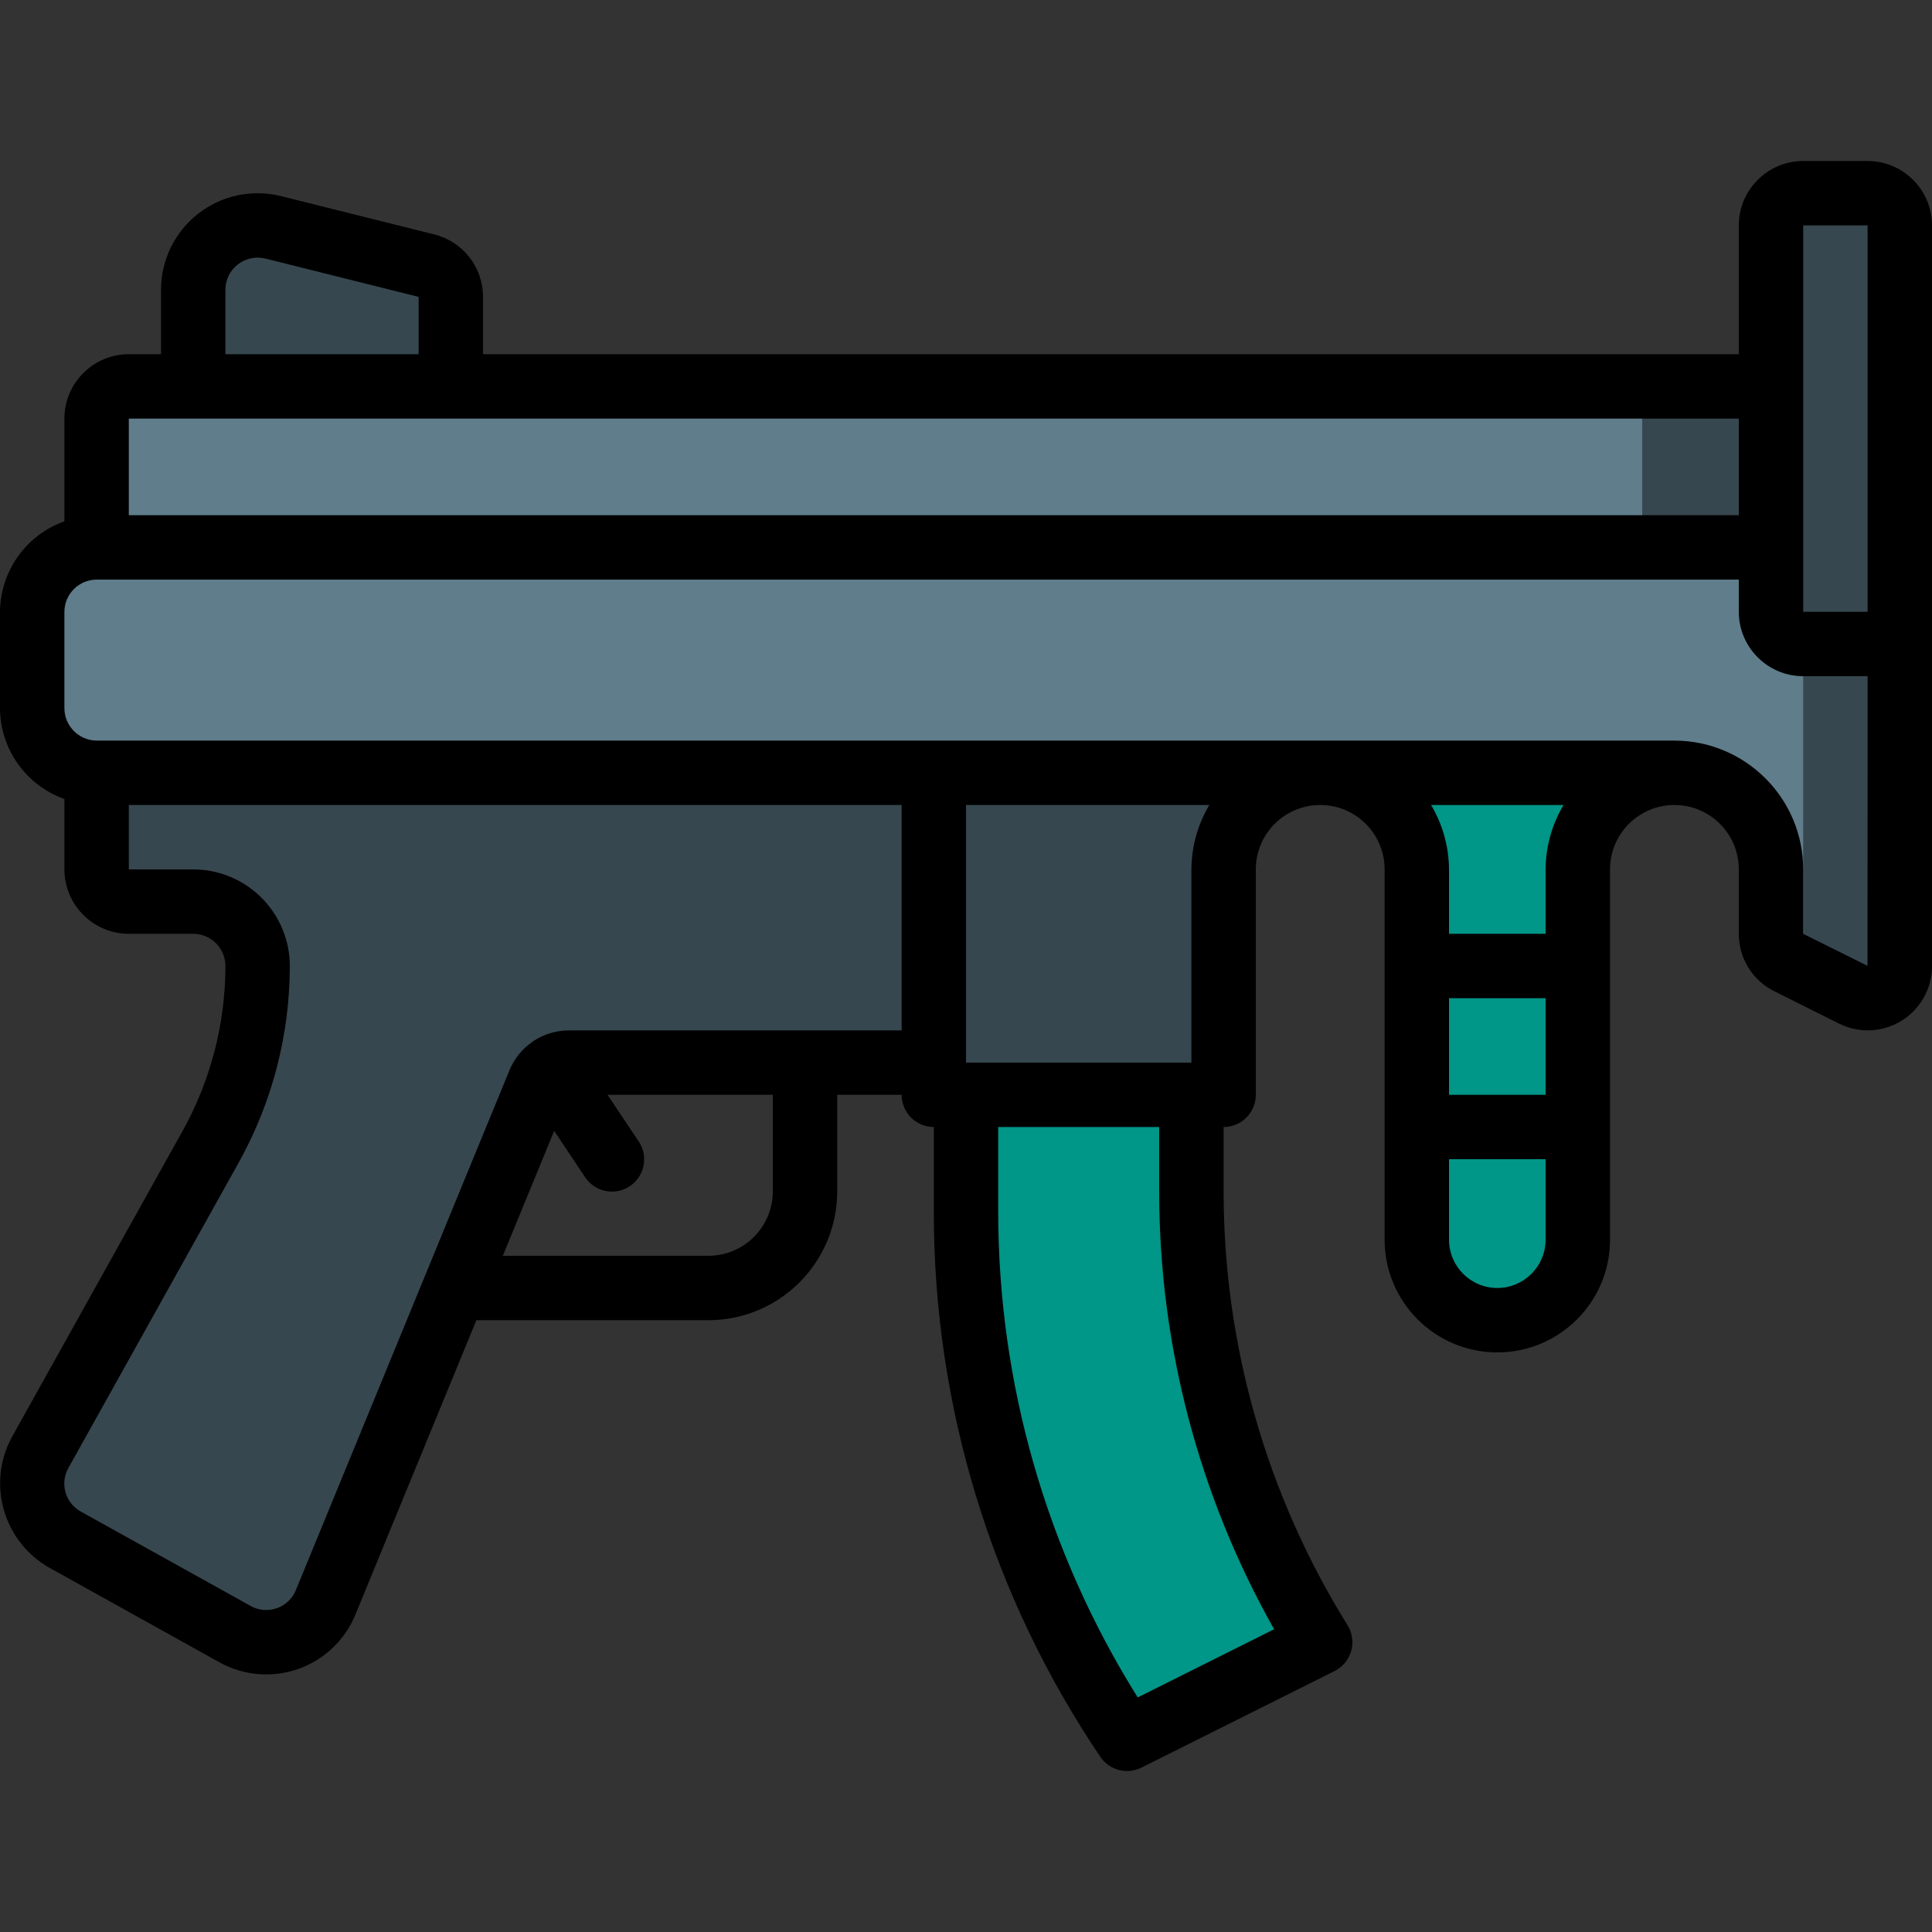 <?xml version="1.0" encoding="iso-8859-1"?>
<!-- Generator: Adobe Illustrator 19.0.0, SVG Export Plug-In . SVG Version: 6.00 Build 0)  -->
<svg version="1.1" id="Capa_1" xmlns="http://www.w3.org/2000/svg" xmlns:xlink="http://www.w3.org/1999/xlink" x="0px" y="0px"
	 viewBox="0 0 512 512" style="enable-background:new 0 0 512 512;" xml:space="preserve">
<rect x="0" y="0" width="512" height="512" fill="#333333" stroke="none"/>
<g>
	<g transform="translate(0 1)">
		<path style="fill:#009688;" d="M349.867,425.666l-51.2,25.6c-14.119-20.32-24.84-42.8-31.744-66.56
			c-7.098-23.792-10.776-48.473-10.923-73.301V280.6h59.733v25.6C315.701,348.432,327.527,389.826,349.867,425.666z"/>
		<path style="fill:#37474F;" d="M469.333,101.4v42.667H25.6v-34.133c0.014-4.707,3.826-8.519,8.533-8.533H469.333z"/>
		<g>
			<path style="fill:#607D8B;" d="M435.2,101.4v42.667H25.6v-34.133c0.014-4.707,3.826-8.519,8.533-8.533H435.2z"/>
			<path style="fill:#607D8B;" d="M119.467,101.4H51.2V75.8c0.011-5.259,2.442-10.221,6.591-13.454
				c4.149-3.232,9.554-4.376,14.657-3.101L112.981,69.4c3.816,0.927,6.499,4.35,6.485,8.277L119.467,101.4z"/>
		</g>
		<g>
			<path style="fill:#37474F;" d="M349.867,203.8c-6.792-0.009-13.309,2.685-18.112,7.488c-4.803,4.803-7.497,11.32-7.488,18.112
				v59.733h-76.8V280.6h-96.683c-3.454-0.012-6.566,2.085-7.851,5.291L86.443,423.277c-1.764,4.604-5.437,8.216-10.07,9.902
				c-4.633,1.686-9.769,1.28-14.079-1.113l-44.971-25.003c-8.189-4.529-11.198-14.811-6.741-23.04l45.227-81.067
				c8.181-14.659,12.471-31.17,12.459-47.957c-0.068-9.397-7.669-16.999-17.067-17.067H34.133c-4.707-0.014-8.519-3.826-8.533-8.533
				v-25.6L349.867,203.8z"/>
			<path style="fill:#37474F;" d="M503.467,58.733V255c0.003,2.963-1.534,5.714-4.059,7.263c-2.525,1.55-5.674,1.675-8.314,0.331
				l-13.312-6.656c0.075-0.307,0.103-0.623,0.085-0.939v-85.333c-4.707-0.014-8.519-3.826-8.533-8.533v-102.4
				c0.014-4.707,3.826-8.519,8.533-8.533h17.067C499.64,50.214,503.453,54.026,503.467,58.733z"/>
			<path style="fill:#37474F;" d="M247.467,203.8v76.8h-96.683c-3.454-0.012-6.566,2.085-7.851,5.291L86.443,423.277
				c-1.764,4.604-5.437,8.216-10.07,9.902c-4.633,1.686-9.769,1.28-14.079-1.113l-44.971-25.003
				c-8.189-4.529-11.198-14.811-6.741-23.04l45.227-81.067c8.181-14.659,12.471-31.17,12.459-47.957
				c-0.068-9.397-7.669-16.999-17.067-17.067H34.133c-4.707-0.014-8.519-3.826-8.533-8.533v-25.6H247.467z"/>
		</g>
		<path style="fill:#009688;" d="M443.733,203.8c-4.491,0.005-8.903,1.182-12.8,3.413c-1.92,1.151-3.696,2.526-5.291,4.096
			c-4.808,4.793-7.51,11.302-7.509,18.091v98.133c0,11.782-9.551,21.333-21.333,21.333s-21.333-9.551-21.333-21.333V229.4
			c0.009-6.792-2.685-13.309-7.488-18.112c-4.803-4.803-11.32-7.497-18.112-7.488H443.733z"/>
		<path style="fill:#37474F;" d="M503.467,169.666V255c0.003,2.963-1.534,5.714-4.059,7.263c-2.525,1.55-5.674,1.675-8.314,0.331
			l-13.312-6.656c0.075-0.307,0.103-0.623,0.085-0.939v-85.333H503.467z"/>
		<path style="fill:#607D8B;" d="M477.867,169.666V255c0.018,0.315-0.011,0.632-0.085,0.939l-3.755-1.877
			c-2.886-1.428-4.708-4.375-4.693-7.595V229.4c0.009-6.792-2.685-13.309-7.488-18.112c-4.803-4.803-11.32-7.497-18.112-7.488H25.6
			c-9.443-0.038-17.076-7.709-17.067-17.152v-25.429c-0.009-9.443,7.623-17.114,17.067-17.152h443.733v17.067
			C469.347,165.84,473.16,169.652,477.867,169.666z"/>
		<path style="fill:#F4F4F4;" d="M443.733,203.8c-4.491,0.005-8.903,1.182-12.8,3.413c-3.897-2.232-8.309-3.408-12.8-3.413H443.733z
			"/>
		<g>
			<path style="fill:#37474F;" d="M503.467,58.733v110.933h-25.6c-4.707-0.014-8.519-3.826-8.533-8.533v-102.4
				c0.014-4.707,3.826-8.519,8.533-8.533h17.067C499.64,50.214,503.453,54.026,503.467,58.733z"/>
			<path style="fill:#37474F;" d="M119.467,77.677l0,23.723H51.2V75.8c0.011-5.259,2.442-10.221,6.591-13.454
				c4.149-3.232,9.554-4.376,14.657-3.101L112.981,69.4C116.798,70.326,119.48,73.75,119.467,77.677z"/>
		</g>
	</g>
	<path d="M494.933,42.666h-17.067c-9.421,0.012-17.054,7.646-17.067,17.067v34.133H128.004V78.675
		c0.01-7.832-5.324-14.662-12.925-16.55l-40.6-10.15c-7.647-1.911-15.748-0.193-21.962,4.658
		c-6.213,4.851-9.845,12.293-9.846,20.176v17.058h-8.538c-9.421,0.011-17.056,7.645-17.067,17.067v27.223
		C6.883,141.787,0.061,151.405,0,162.216v25.433c0.034,10.828,6.866,20.469,17.071,24.09v18.66
		c0.011,9.421,7.645,17.056,17.067,17.067h17.067c4.711,0.005,8.529,3.822,8.533,8.533c-0.007,15.332-3.928,30.408-11.392,43.8
		L3.067,380.991c-6.59,12.346-2.093,27.695,10.117,34.533l44.963,25c6.441,3.58,14.114,4.203,21.049,1.711
		c6.935-2.492,12.455-7.858,15.143-14.719l31.905-77.65h61.494c18.843-0.02,34.113-15.29,34.133-34.133v-25.6h17.067
		c-0.001,2.263,0.898,4.434,2.499,6.035c1.6,1.6,3.771,2.499,6.035,2.499v22.267c-0.092,51.618,15.324,102.073,44.25,144.825
		c2.441,3.418,7.005,4.552,10.763,2.675l51.2-25.6c2.188-1.096,3.802-3.078,4.43-5.443c0.628-2.365,0.211-4.887-1.146-6.924
		c-21.375-34.452-32.7-74.19-32.7-114.733v-17.067c2.263,0.001,4.434-0.898,6.035-2.499c1.6-1.6,2.499-3.771,2.499-6.035V230.4
		c0-9.426,7.641-17.067,17.067-17.067c9.426,0,17.067,7.641,17.067,17.067v98.133c0,16.495,13.372,29.867,29.867,29.867
		c16.495,0,29.867-13.372,29.867-29.867V230.4c0-9.426,7.641-17.067,17.067-17.067c9.426,0,17.067,7.641,17.067,17.067v17.067
		c-0.022,6.453,3.627,12.358,9.408,15.225l17.017,8.508c5.285,2.693,11.591,2.444,16.647-0.658c5.056-3.102,8.135-8.61,8.128-14.542
		V59.733C511.988,50.312,504.354,42.678,494.933,42.666z M477.867,59.733h17.067v102.4h-17.067V59.733z M59.738,76.808
		c-0.008-2.63,1.205-5.114,3.283-6.725c2.071-1.613,4.768-2.188,7.317-1.558l40.6,10.15v15.191h-51.2L59.738,76.808z
		 M34.133,110.933H460.8v25.6H34.133V110.933z M204.804,315.733c-0.011,9.421-7.645,17.056-17.067,17.067h-54.481l13.604-33.108
		l8.182,12.25c1.684,2.56,4.61,4.02,7.668,3.827c3.058-0.193,5.777-2.01,7.126-4.762c1.348-2.751,1.118-6.014-0.602-8.549
		l-8.232-12.325h43.803V315.733z M150.788,273.066c-3.378-0.005-6.682,0.995-9.49,2.872l-0.027,0.011l-0.073,0.074
		c-2.768,1.879-4.922,4.531-6.193,7.626L78.471,421.241c-0.883,2.29-2.714,4.085-5.02,4.922c-2.307,0.837-4.863,0.635-7.009-0.556
		l-44.988-25.008c-4.084-2.219-5.609-7.32-3.412-11.417l45.208-81.067C72.129,292.18,76.794,274.242,76.804,256
		c-0.015-14.132-11.468-25.585-25.6-25.6H34.138v-17.067h204.8v59.733H150.788z M337.65,431.766l-36.146,18.067
		c-24.189-38.64-37.001-83.313-36.966-128.9l0-22.267H307.2v17.067C307.191,356.387,317.68,396.355,337.65,431.766z M315.733,230.4
		v51.2h-59.729v-68.267h64.477C317.406,218.497,315.767,224.389,315.733,230.4z M409.6,290.133H384v-25.6h25.6V290.133z
		 M396.8,341.333c-7.066-0.008-12.792-5.734-12.8-12.8V307.2h25.6v21.333C409.592,335.599,403.866,341.325,396.8,341.333z
		 M409.6,230.4v17.067H384V230.4c-0.034-6.01-1.673-11.902-4.747-17.067h35.094C411.273,218.498,409.634,224.39,409.6,230.4z
		 M494.908,255.958l-17.042-8.492V230.4c-0.019-18.844-15.29-34.115-34.133-34.133H25.683c-4.756-0.006-8.61-3.86-8.617-8.617
		v-25.433c-0.011-2.289,0.893-4.487,2.511-6.105c1.618-1.618,3.817-2.523,6.105-2.511H460.8v8.533
		c0.012,9.421,7.646,17.054,17.067,17.067h17.067v25.6L494.908,255.958z"/>
</g>
<g>
</g>
<g>
</g>
<g>
</g>
<g>
</g>
<g>
</g>
<g>
</g>
<g>
</g>
<g>
</g>
<g>
</g>
<g>
</g>
<g>
</g>
<g>
</g>
<g>
</g>
<g>
</g>
<g>
</g>
</svg>
